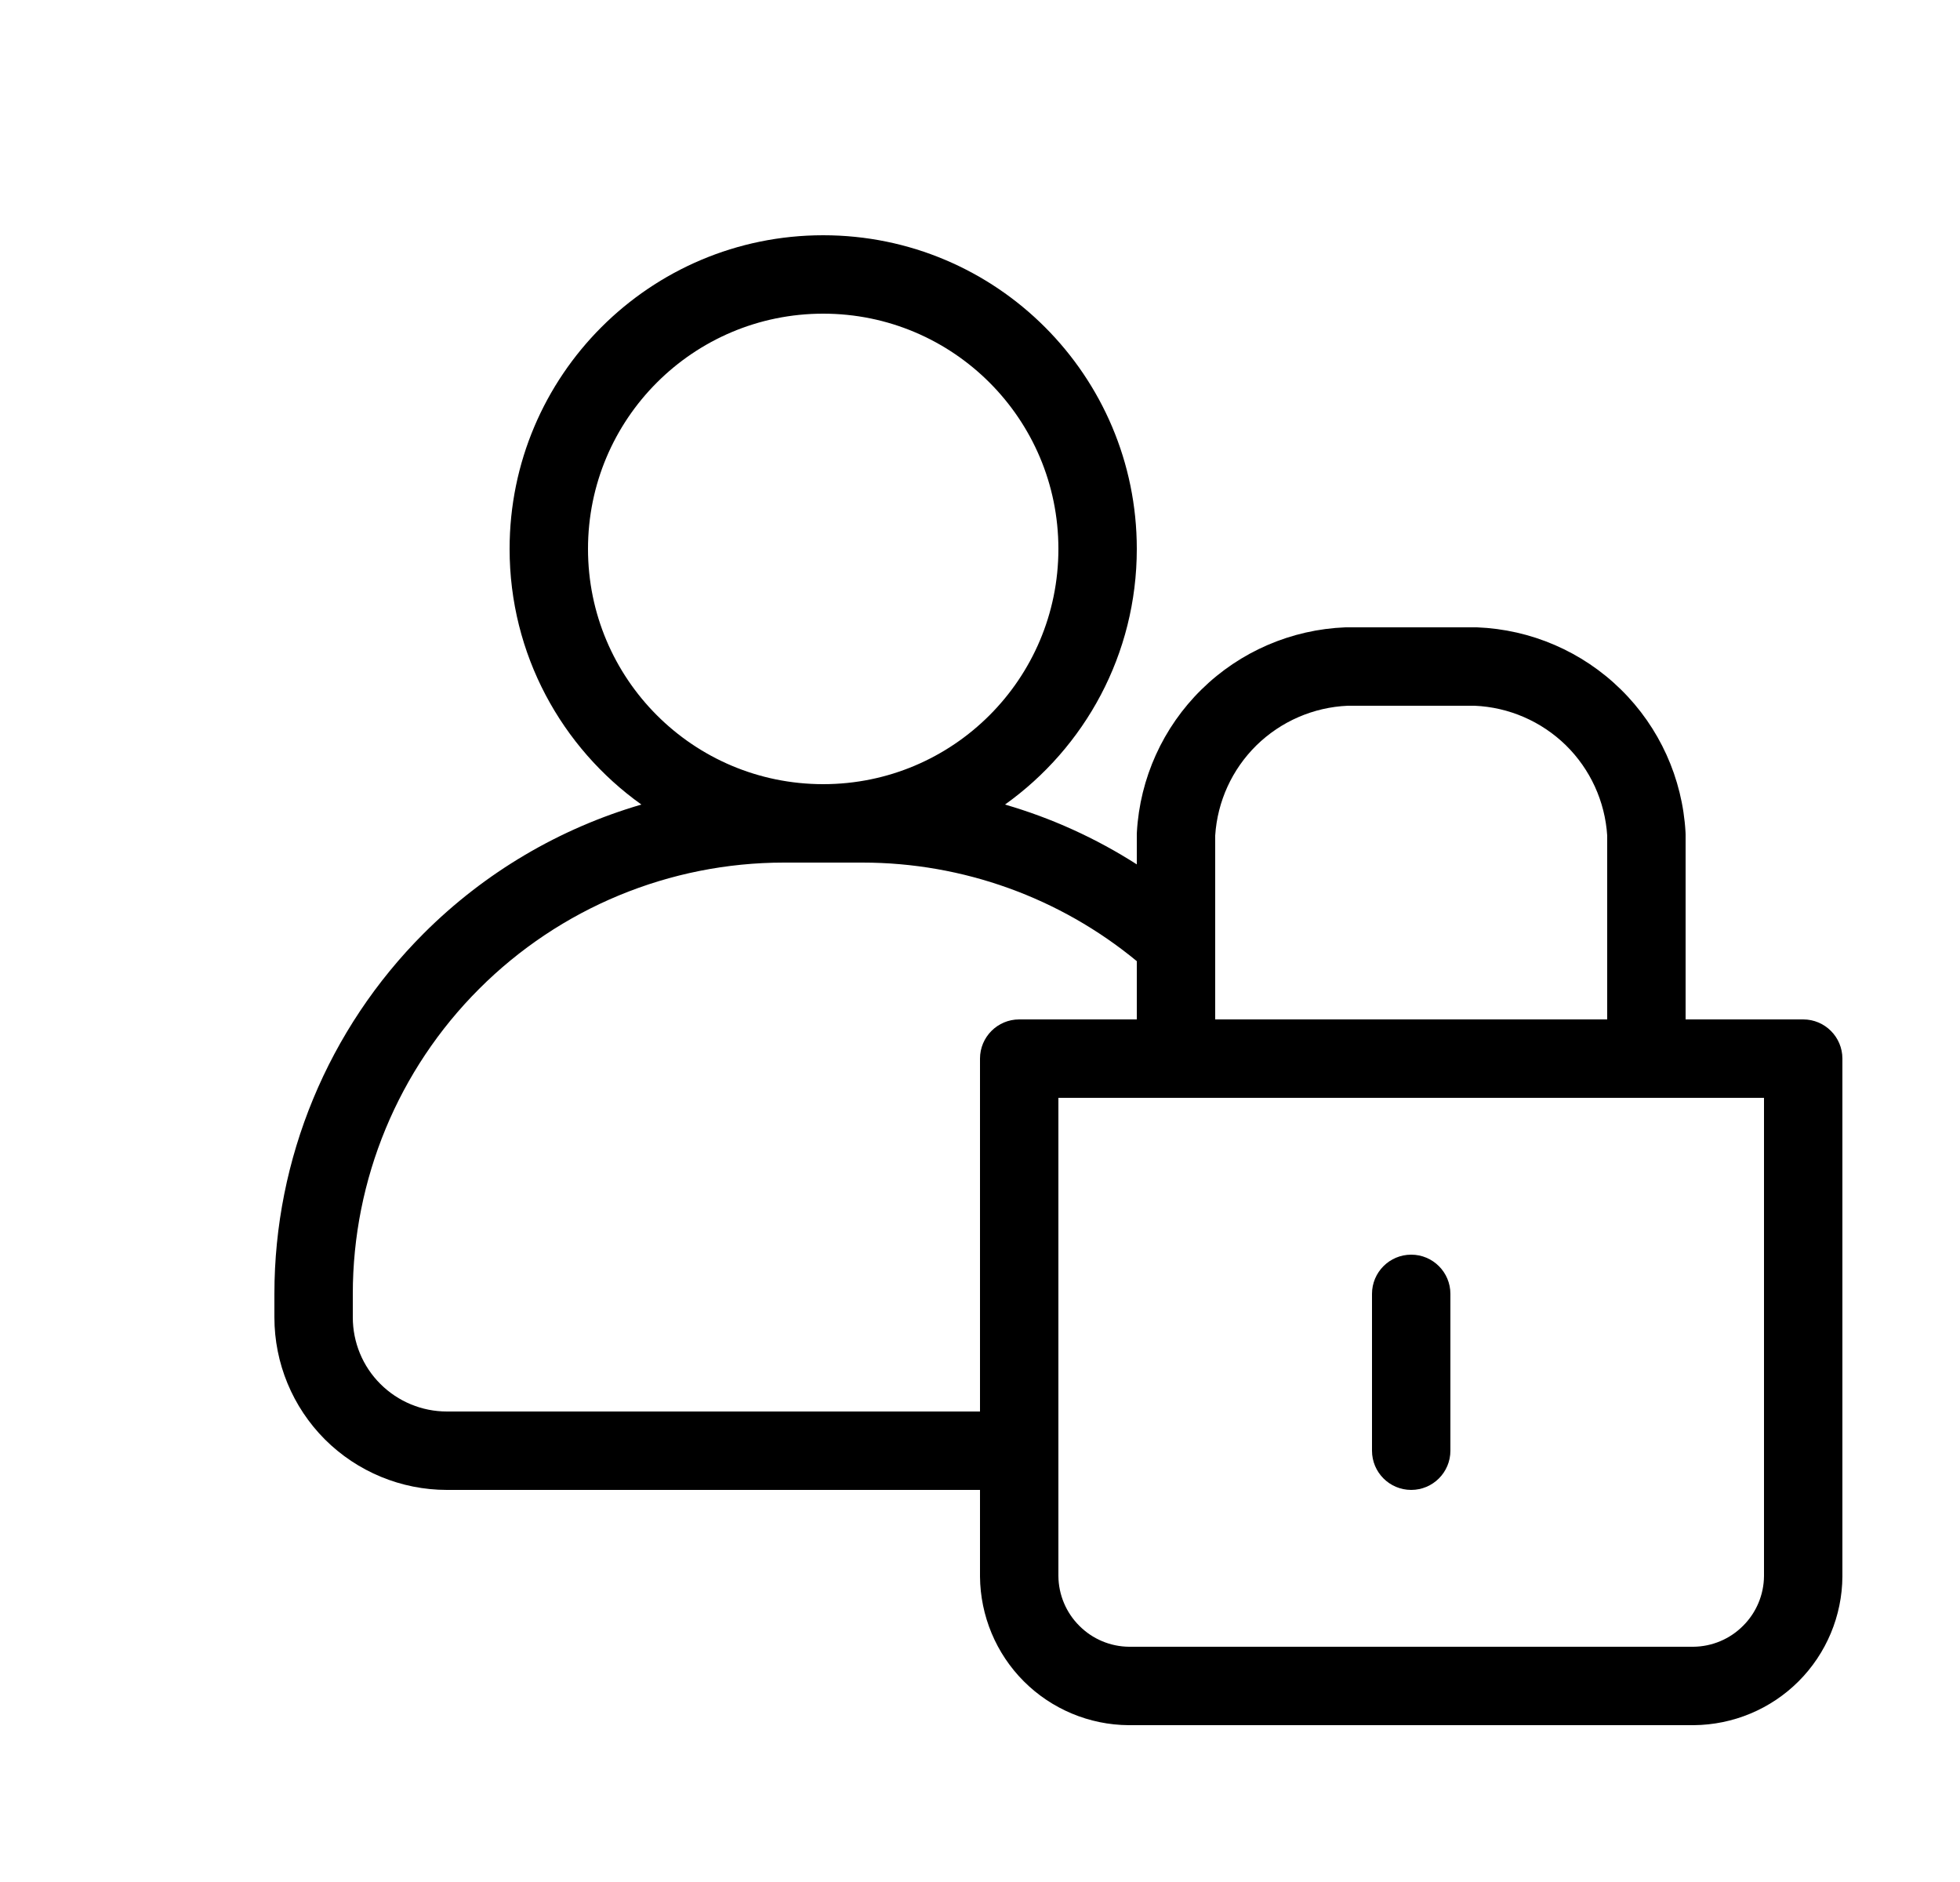 <svg width="25" height="24" viewBox="0 0 25 24" fill="none" xmlns="http://www.w3.org/2000/svg">
<path d="M18 16C18.276 16 18.5 16.224 18.5 16.5V18.5C18.5 18.776 18.276 19 18 19C17.724 19 17.5 18.776 17.5 18.5V16.5C17.5 16.224 17.724 16 18 16Z" fill="black"/>
<path fill-rule="evenodd" clip-rule="evenodd" d="M14.5 7C14.5 8.345 13.836 9.534 12.819 10.26C13.412 10.432 13.978 10.689 14.5 11.023V10.64C14.5 10.638 14.5 10.635 14.5 10.633C14.5 10.626 14.5 10.619 14.501 10.612C14.54 9.924 14.834 9.275 15.326 8.792C15.818 8.309 16.472 8.027 17.161 8C17.167 8 17.174 8 17.18 8H18.82C18.826 8 18.833 8 18.839 8C19.528 8.027 20.182 8.309 20.674 8.792C21.166 9.275 21.46 9.924 21.499 10.612C21.5 10.621 21.5 10.631 21.5 10.64V13H23C23.276 13 23.5 13.224 23.5 13.5V20.104C23.497 20.605 23.296 21.086 22.941 21.441C22.586 21.796 22.105 21.996 21.604 22L21.6 22H14.396C13.895 21.997 13.414 21.796 13.059 21.441C12.704 21.086 12.504 20.605 12.5 20.104L12.5 20.1L12.5 19H5.7C5.117 19 4.557 18.768 4.144 18.356C3.732 17.943 3.5 17.384 3.5 16.8V16.5C3.5 14.776 4.185 13.123 5.404 11.904C6.184 11.124 7.141 10.563 8.181 10.26C7.164 9.534 6.5 8.345 6.5 7C6.5 4.791 8.291 3 10.5 3C12.709 3 14.5 4.791 14.5 7ZM7.5 7C7.5 5.343 8.843 4 10.5 4C12.157 4 13.5 5.343 13.5 7C13.5 8.657 12.157 10 10.5 10C8.843 10 7.5 8.657 7.5 7ZM6.111 12.611C7.142 11.579 8.541 11 10 11H11C12.283 11 13.519 11.448 14.5 12.257V13H13C12.724 13 12.5 13.224 12.5 13.5L12.5 18H5.7C5.382 18 5.077 17.874 4.851 17.648C4.626 17.424 4.5 17.118 4.5 16.8V16.5C4.5 15.041 5.079 13.642 6.111 12.611ZM16.026 9.505C15.715 9.811 15.528 10.22 15.5 10.655V13H20.5V10.655C20.472 10.22 20.285 9.811 19.974 9.505C19.661 9.199 19.247 9.019 18.81 9H17.19C16.753 9.019 16.339 9.199 16.026 9.505ZM22.233 20.733C22.402 20.565 22.498 20.337 22.5 20.098V14H13.5V20.098C13.502 20.337 13.598 20.565 13.767 20.733C13.935 20.902 14.163 20.998 14.402 21H21.598C21.837 20.998 22.065 20.902 22.233 20.733Z" fill="black"/>
</svg>
